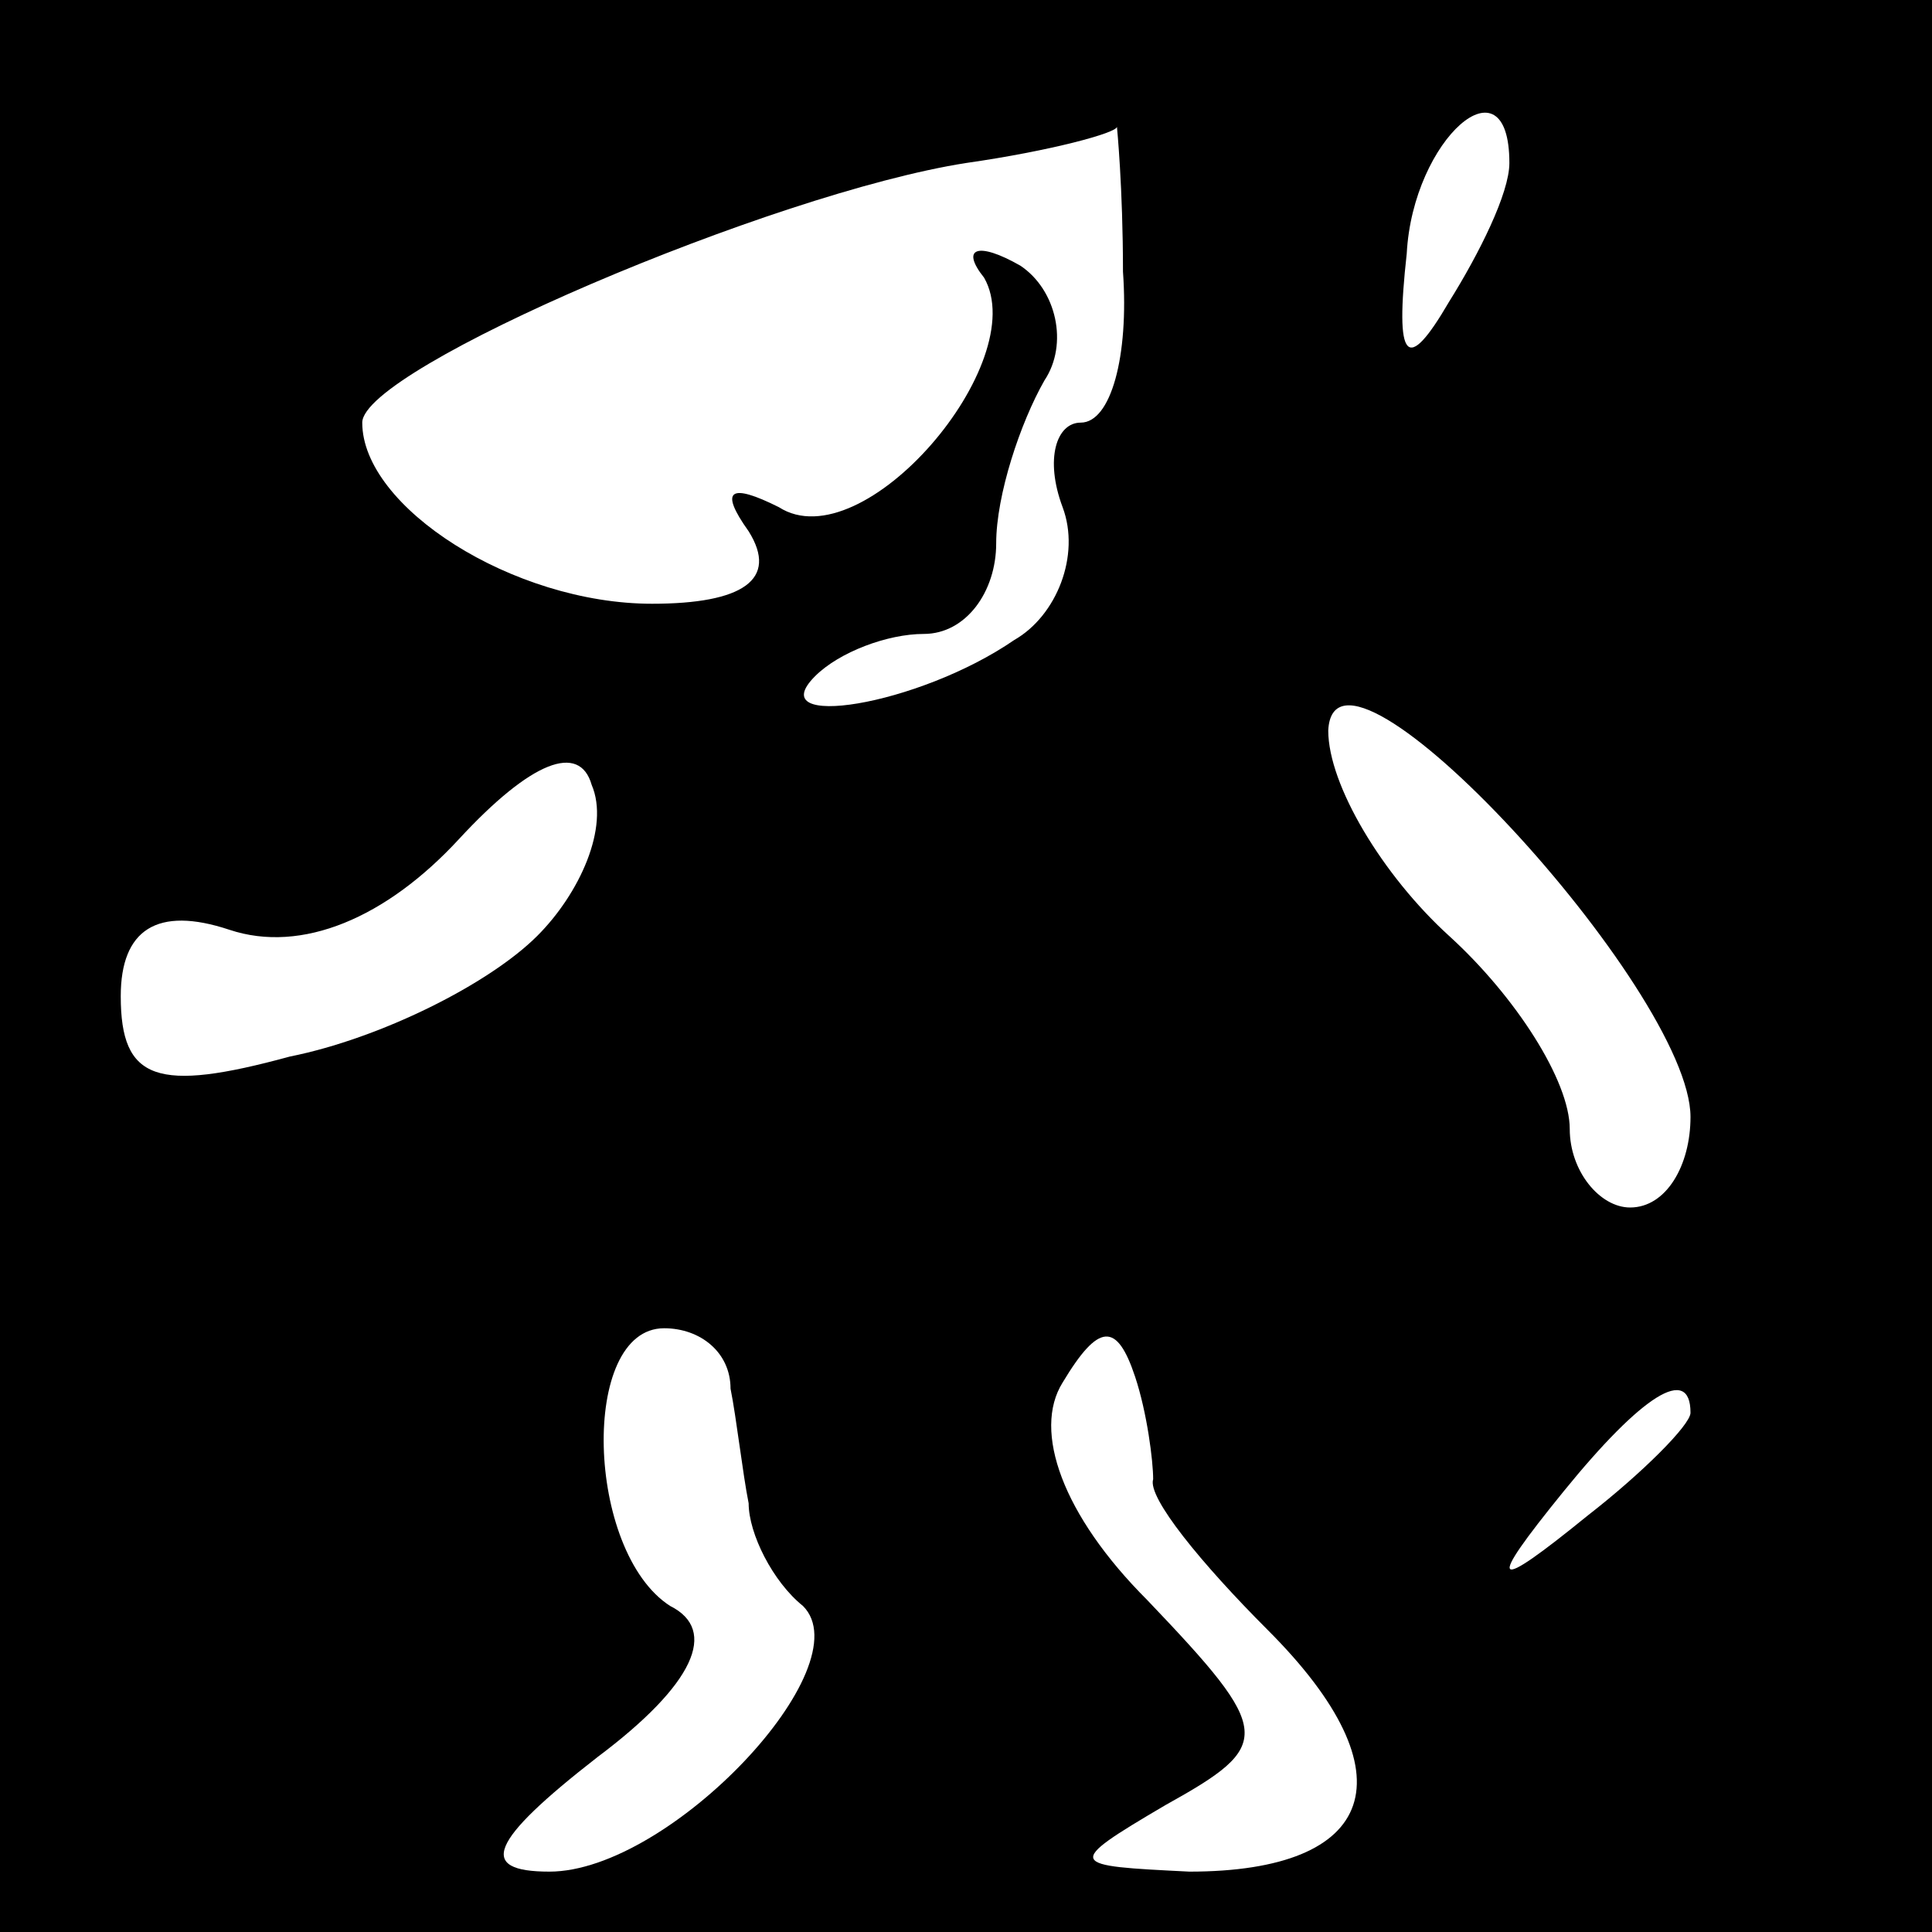 <?xml version="1.0" standalone="no"?>
<!DOCTYPE svg PUBLIC "-//W3C//DTD SVG 20010904//EN"
 "http://www.w3.org/TR/2001/REC-SVG-20010904/DTD/svg10.dtd">
<svg version="1.0" xmlns="http://www.w3.org/2000/svg"
 width="32pt" height="32pt" viewBox="0 0 32 32"
 preserveAspectRatio="xMidYMid meet">
<rect x="0" y="0" width="32" height="32" fill="#808080" stroke="none"/>
<g transform="translate(0,32) scale(0.1,-0.1)"
fill="#000000" stroke="none">
<path fill="#000000" stroke="none" d="M0 160 l0 -160 160 0 160 0 0 160 0
160 -160 0 -160 0 0 -160z"/>
<path fill="#ffffff" stroke="none" d="M186 275 c1 -14 -2 -25 -7 -25 -4 0 -6
-6 -3 -14 3 -8 -1 -18 -8 -22 -16 -11 -42 -15 -33 -6 4 4 12 7 18 7 7 0 12 7
12 15 0 8 4 20 8 27 4 6 2 15 -4 19 -7 4 -10 3 -6 -2 8 -14 -20 -47 -34 -38
-8 4 -10 3 -5 -4 5 -8 -1 -12 -16 -12 -23 0 -48 16 -48 30 0 9 68 38 100 43
14 2 25 5 25 6 0 0 1 -10 1 -24z"/>
<path fill="#ffffff" stroke="none" d="M250 293 c0 -5 -5 -15 -10 -23 -7 -12
-9 -10 -7 8 1 19 17 33 17 15z"/>
<path fill="#ffffff" stroke="none" d="M280 135 c0 -8 -4 -15 -10 -15 -5 0
-10 6 -10 13 0 8 -9 22 -20 32 -11 10 -20 25 -20 34 1 21 60 -43 60 -64z"/>
<path fill="#ffffff" stroke="none" d="M89 165 c-8 -8 -26 -17 -41 -20 -22 -6
-28 -4 -28 10 0 11 6 15 18 11 12 -4 26 2 38 15 12 13 20 16 22 9 3 -7 -2 -18
-9 -25z"/>
<path fill="#ffffff" stroke="none" d="M121 90 c1 -5 2 -14 3 -19 0 -5 4 -13
9 -17 10 -10 -22 -44 -42 -44 -12 0 -10 5 8 19 16 12 20 21 12 25 -14 9 -15
46 -1 46 6 0 11 -4 11 -10z"/>
<path fill="#ffffff" stroke="none" d="M191 75 c-1 -3 8 -14 19 -25 24 -24 18
-40 -13 -40 -20 1 -21 1 -4 11 18 10 18 12 -3 34 -14 14 -19 28 -14 36 6 10 9
10 12 1 2 -6 3 -14 3 -17z"/>
<path fill="#ffffff" stroke="none" d="M280 86 c0 -2 -8 -10 -17 -17 -16 -13
-17 -12 -4 4 13 16 21 21 21 13z"/>
</g>
</svg>
